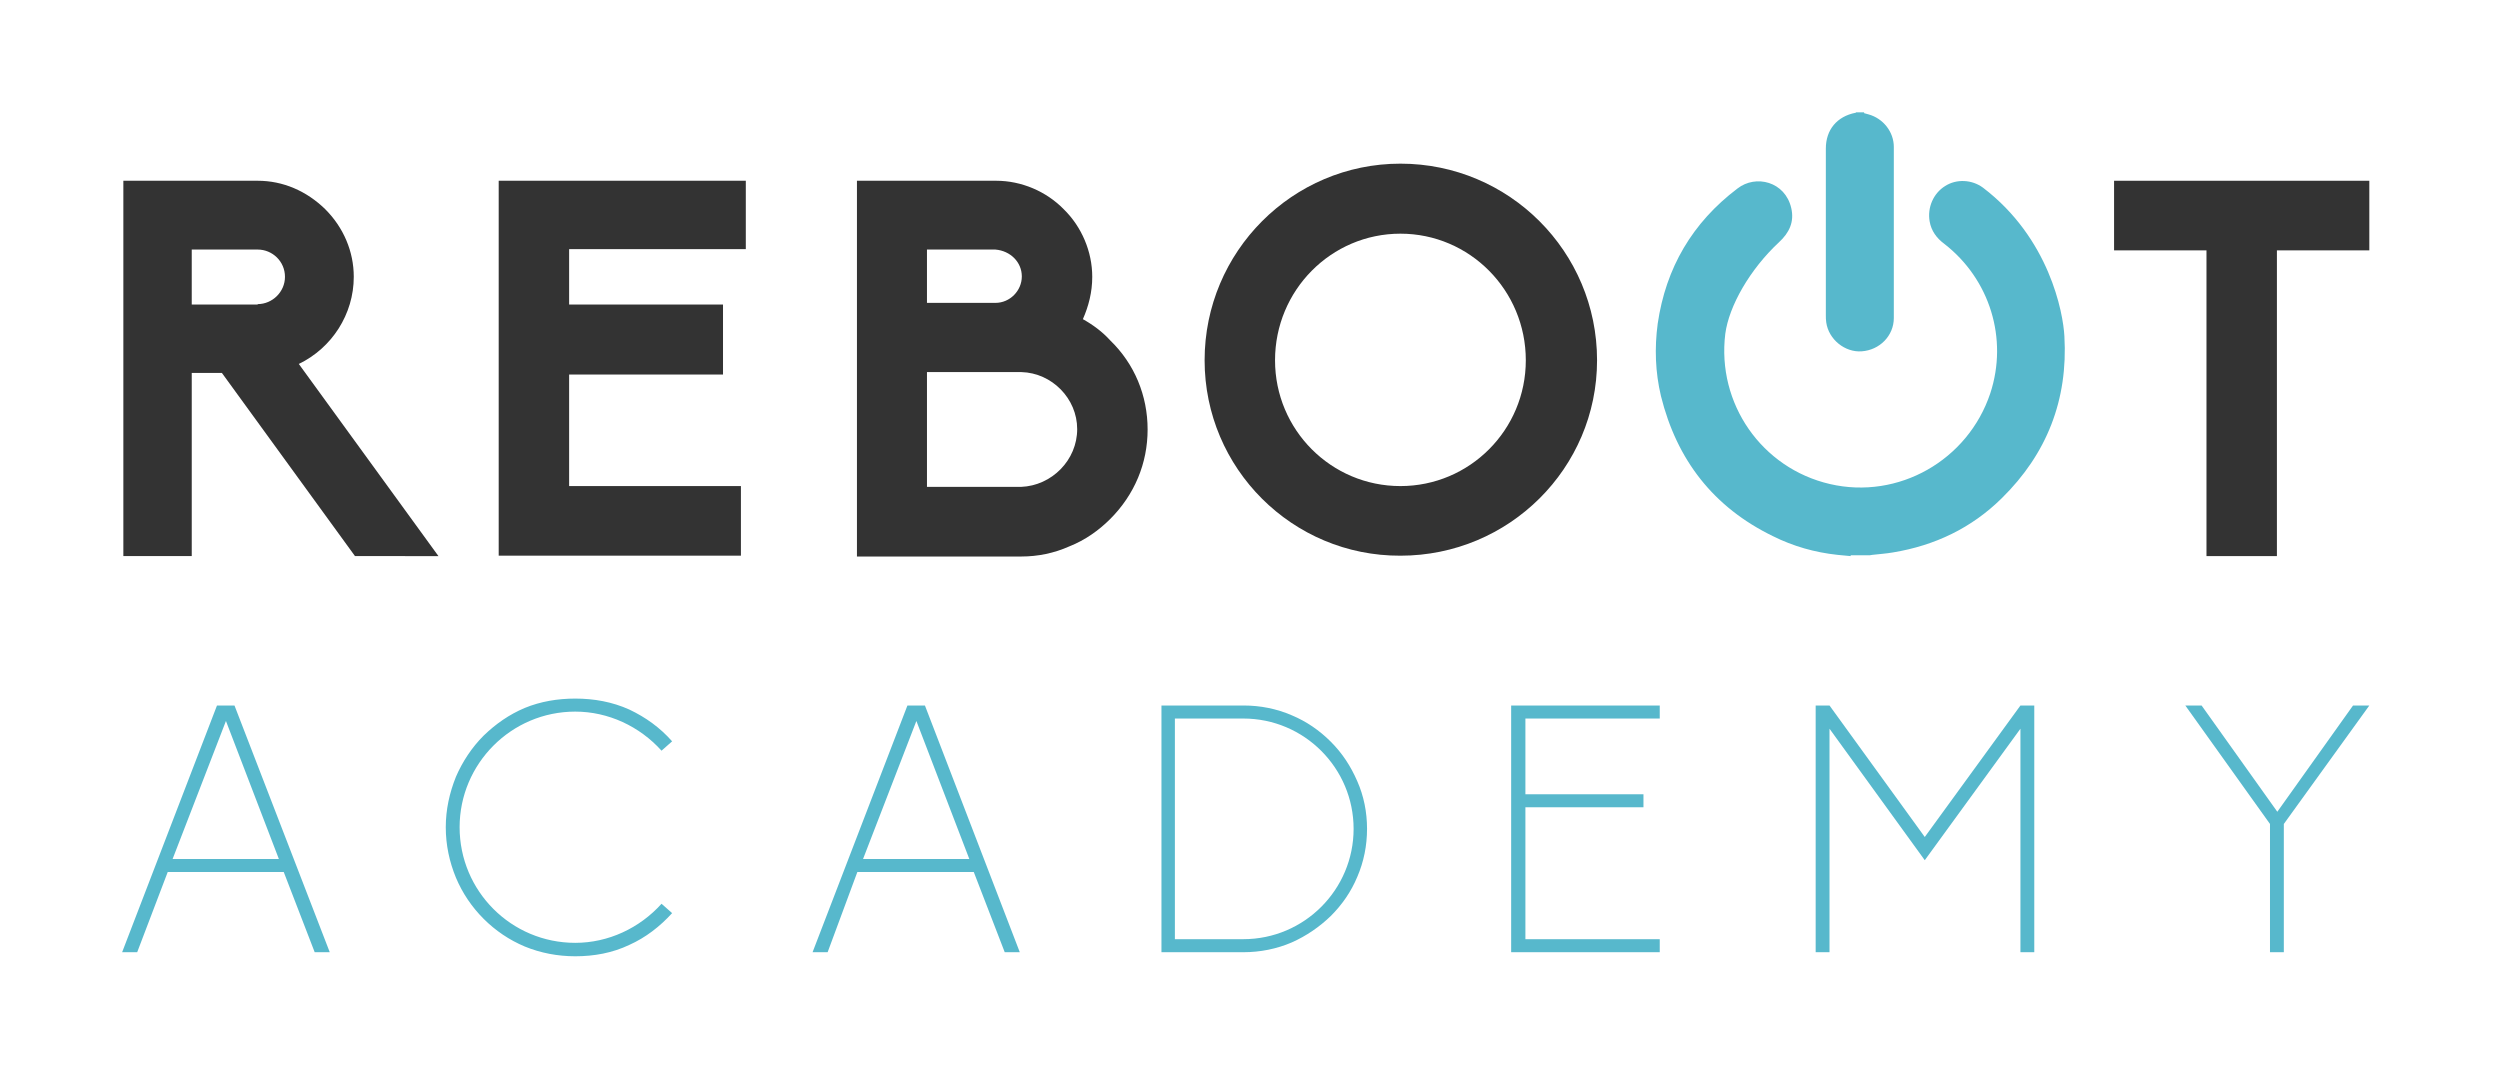 <?xml version="1.0" encoding="UTF-8"?> <!-- Generator: Adobe Illustrator 22.1.0, SVG Export Plug-In . SVG Version: 6.00 Build 0) --> <svg xmlns="http://www.w3.org/2000/svg" xmlns:xlink="http://www.w3.org/1999/xlink" id="Capa_1" x="0px" y="0px" viewBox="0 0 614.1 265.4" style="enable-background:new 0 0 614.1 265.4;" xml:space="preserve"> <style type="text/css"> .st0{fill:#57B8CC;} .st1{fill:#333333;} </style> <g> <g> <path id="Path" class="st0" d="M454.6,136.6c-1.1-0.1-2.1-0.2-3.2-0.3c-5.6-0.6-10.9-2.1-15.9-4.6c-14.6-7.1-23.6-18.7-27.5-34.4 c-1.4-5.9-1.6-11.8-0.8-17.8c2-13.7,8.5-24.8,19.6-33.2c4.5-3.5,11.7-1.7,13.2,4.8c0.8,3.4-0.5,6.1-3,8.4 c-7.2,6.7-12.3,15.7-13.2,22.5c-2.1,17.1,8.9,33,25.7,36.9c16.8,3.9,33.9-5.8,39.4-22.3c4.4-13.4-0.1-28-11.3-36.7 c-1.9-1.4-3.2-3.2-3.6-5.5c-0.6-3.4,0.9-6.9,3.8-8.7c2.8-1.8,6.6-1.6,9.3,0.4c16.3,12.4,19.7,30.7,20,36.5 c0.9,15.6-4.3,28.9-15.4,39.8c-7.4,7.3-16.4,11.6-26.7,13.3c-1.7,0.3-3.4,0.4-5.1,0.6c-0.2,0-0.4,0.1-0.6,0.1H454.6z"></path> <path id="Path_1_" class="st0" d="M457.9,27.8c0.4,0.1,0.7,0.2,1.1,0.3c3.6,1,6.2,4.3,6.2,8c0,14,0,28,0,42c0,4.4-3.5,7.9-7.9,8.2 c-4.1,0.3-8.1-2.9-8.7-7.1c-0.1-0.6-0.1-1.2-0.1-1.8c0-13.6,0-27.3,0-40.9c0-4.6,2.7-7.9,7.3-8.8c0.1,0,0.1,0,0.1-0.1H457.9z"></path> <path id="Compound_Path" class="st1" d="M63.3,74.7c3.6,0,6.7-3,6.7-6.7c0-3.8-3.1-6.7-6.7-6.7H47.1v13.5H63.3z M87.2,136.6 l-32.7-45h-7.4v45H30.3V44.4h33c6.2,0,12,2.5,16.6,7c4.5,4.5,7,10.4,7,16.6c0,9.2-5.4,17.5-13.5,21.4l34.3,47.2H87.2z"></path> <path id="Path_2_" class="st1" d="M122.5,136.6V44.4h60.7v16.8h-43.4v13.6h37.8V92h-37.8v27.4h42.2v17.1H122.5z"></path> <path id="Compound_Path_1_" class="st1" d="M250.8,119.6c7.6-0.3,13.8-6.6,13.8-14.2c0-7.5-6.2-13.8-13.7-14h-23.2v28.2H250.8z M244.5,74.4c3.6,0,6.5-3,6.5-6.5c0-3.5-2.8-6.3-6.5-6.6h-16.8v13.1H244.5z M210.5,136.6V44.4h34.2c6.2,0,12.3,2.6,16.6,7 c4.4,4.3,7,10.4,7,16.6c0,3.8-0.9,7.2-2.3,10.4c2.5,1.4,4.8,3.1,6.7,5.2c6,5.8,9.2,13.6,9.2,21.9c0,8.3-3.2,16-9.2,22 c-2.8,2.8-6.2,5.2-10,6.7c-3.8,1.7-7.8,2.5-11.8,2.5H210.5z"></path> <path id="Compound_Path_2_" class="st1" d="M313.2,88.5c0,17.1,13.8,30.9,30.8,30.9s30.8-13.8,30.8-30.9 c0-17.2-13.8-31.1-30.8-31.1S313.2,71.3,313.2,88.5z M295.9,88.5c0-26.7,21.6-48.3,48.1-48.3c26.7,0,48.3,21.6,48.3,48.3 c0,26.5-21.6,48-48.3,48C317.5,136.6,295.9,115.1,295.9,88.5z"></path> <path id="Path_3_" class="st1" d="M542,136.6V61.5h-22.7V44.4H582v17.1h-22.7v75.1H542z"></path> <path id="Compound_Path_3_" class="st0" d="M42.4,211h26.1l-13-33.9L42.4,211z M33.7,233.9H30l23.3-60.6h4.3L81,233.9h-3.7 l-7.6-19.7H41.2L33.7,233.9z"></path> <path id="Path_4_" class="st0" d="M128.9,232.5c-3.8-1.6-7.2-3.9-10.1-6.8c-2.9-2.9-5.2-6.3-6.8-10.1c-1.6-3.9-2.5-8-2.5-12.4 c0-4.3,0.9-8.4,2.5-12.4c1.6-3.7,3.9-7.2,6.8-10.1c3-2.9,6.3-5.2,10.1-6.8c3.9-1.6,8.1-2.3,12.4-2.3c4.6,0,9.1,0.8,13.3,2.7 c4,1.9,7.5,4.4,10.5,7.8l-2.6,2.3c-5.4-6-13.1-9.6-21.2-9.6c-15.7,0-28.4,12.8-28.4,28.4c0,15.7,12.7,28.4,28.4,28.4 c8.1,0,15.8-3.6,21.2-9.6l2.6,2.3c-3,3.3-6.5,6-10.5,7.8c-4.2,2-8.7,2.8-13.3,2.8C137,234.9,132.8,234.1,128.9,232.5z"></path> <path id="Compound_Path_4_" class="st0" d="M212,211h26.1l-13-33.9L212,211z M203.3,233.9h-3.7l23.3-60.6h4.3l23.3,60.6h-3.7 l-7.6-19.7h-28.6L203.3,233.9z"></path> <path id="Compound_Path_5_" class="st0" d="M332.5,203.6c0-14.9-12.1-27.1-27.1-27.1h-16.8v54.2h16.8 C320.4,230.7,332.5,218.5,332.5,203.6z M335.8,203.6c0,4.1-0.8,8.1-2.4,11.8c-1.5,3.6-3.7,6.8-6.5,9.6c-2.8,2.7-6,4.9-9.6,6.5 c-3.7,1.6-7.8,2.4-11.8,2.4h-20.2v-60.6h20.2c4.1,0,8.1,0.8,11.8,2.4c3.6,1.5,6.8,3.7,9.6,6.5c2.8,2.8,4.9,6,6.5,9.7 C335,195.5,335.8,199.5,335.8,203.6z"></path> <path id="Path_5_" class="st0" d="M374.7,176.5v18.6h29v3.2h-29v32.4h33v3.2h-36.5v-60.6h36.5v3.2H374.7z"></path> <path id="Path_6_" class="st0" d="M499.7,233.9h-3.4v-54.9l-23.5,32.3l-23.4-32.3v54.9h-3.4v-60.6h3.4l23.4,32.3l23.5-32.3h3.4 V233.9z"></path> <path id="Path_7_" class="st0" d="M578,173.3h4l-21,29.1v31.5h-3.4v-31.5l-20.8-29.1h4l18.6,26.1L578,173.3z"></path> </g> </g> </svg> 
